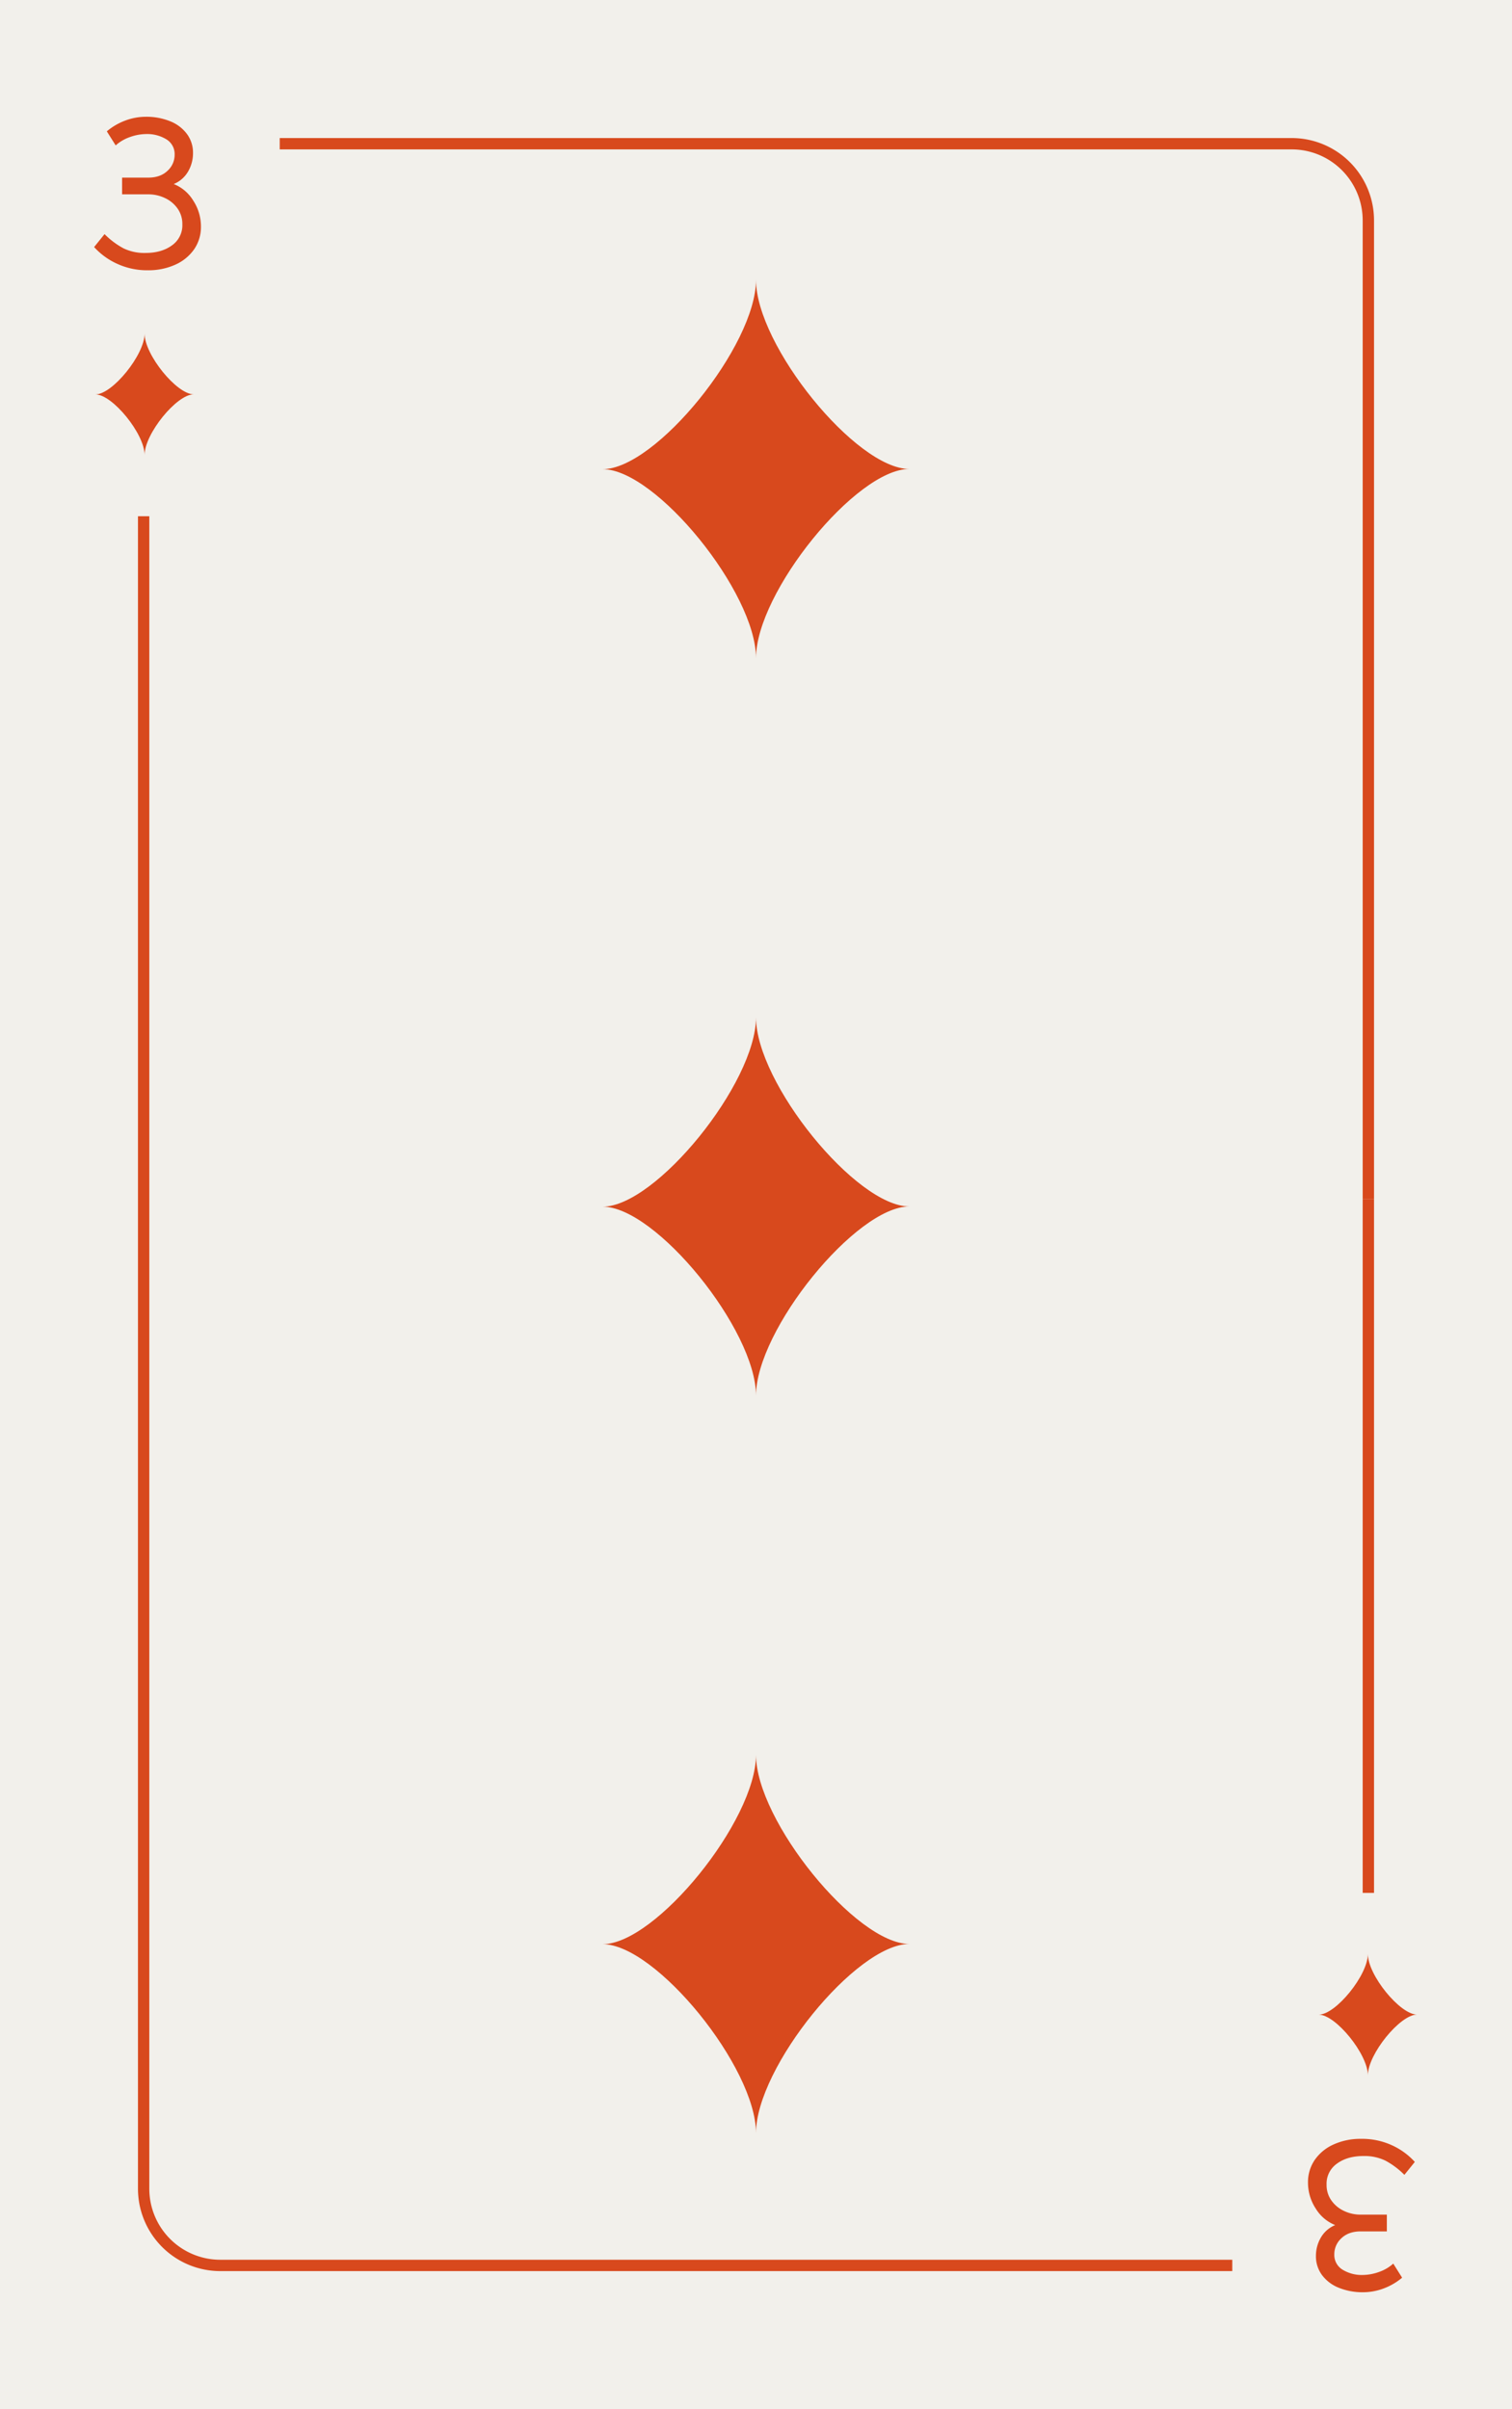 <svg xmlns="http://www.w3.org/2000/svg" viewBox="0 0 800 1274"><defs><style>.cls-1{fill:#f2f0eb;}.cls-2{fill:#d8491d;}</style></defs><title>3d</title><g id="Layer_2" data-name="Layer 2"><rect class="cls-1" width="800" height="1274"/></g><g id="Layer_1" data-name="Layer 1"><rect class="cls-2" x="73" y="273" width="6" height="367"/><path class="cls-2" d="M727,634h-6V116.54A37.58,37.58,0,0,0,683.46,79H148V73H683.46A43.59,43.59,0,0,1,727,116.54Z"/><path class="cls-2" d="M61.8,139.41a37,37,0,0,1-12-8.76l5.52-6.84a42.14,42.14,0,0,0,10,7.5,25.28,25.28,0,0,0,11.64,2.46q8.52,0,14-4a12.93,12.93,0,0,0,5.52-11.16,14,14,0,0,0-2.58-8.4,16.81,16.81,0,0,0-6.72-5.52,20.17,20.17,0,0,0-8.58-1.92h-14V93.93H78.48q6.36,0,10.14-3.6a11.38,11.38,0,0,0,3.78-8.52,9.1,9.1,0,0,0-4.32-8.1,19.37,19.37,0,0,0-10.8-2.82A26,26,0,0,0,69,72.39a22.28,22.28,0,0,0-7.8,4.5l-4.68-7.44a33,33,0,0,1,9.78-5.7,31,31,0,0,1,10.86-2,33.37,33.37,0,0,1,12.78,2.34,20.48,20.48,0,0,1,8.94,6.72A16.59,16.59,0,0,1,102.12,81a19.1,19.1,0,0,1-2.58,9.66,15.57,15.57,0,0,1-7.62,6.66,21.27,21.27,0,0,1,10.32,8.76,24.87,24.87,0,0,1,4.08,13.68,20.72,20.72,0,0,1-3.6,12.06,24,24,0,0,1-10,8.16,34.34,34.34,0,0,1-14.46,2.94A37.82,37.82,0,0,1,61.8,139.41Z"/><path class="cls-2" d="M76.5,240.57c0-11.13-17-32-26-32,9,0,26-21,26-32.1,0,11.13,17,32.06,26,32.06C93.49,208.5,76.5,229.44,76.5,240.57Z"/><rect class="cls-2" x="721" y="634" width="6" height="367"/><path class="cls-2" d="M652,1201H116.54A43.59,43.59,0,0,1,73,1157.46V640h6v517.46A37.58,37.58,0,0,0,116.54,1195H652Z"/><path class="cls-2" d="M736.58,1134.5a37,37,0,0,1,12,8.76l-5.52,6.84a42.14,42.14,0,0,0-10-7.5,25.28,25.28,0,0,0-11.64-2.46q-8.52,0-14,4a12.93,12.93,0,0,0-5.52,11.16,14,14,0,0,0,2.58,8.4,16.81,16.81,0,0,0,6.72,5.52,20.17,20.17,0,0,0,8.58,1.92h14V1180H719.9q-6.36,0-10.14,3.6a11.38,11.38,0,0,0-3.78,8.52,9.1,9.1,0,0,0,4.32,8.1,19.37,19.37,0,0,0,10.8,2.82,26,26,0,0,0,8.28-1.5,22.28,22.28,0,0,0,7.8-4.5l4.68,7.44a33,33,0,0,1-9.78,5.7,31,31,0,0,1-10.86,2,33.37,33.37,0,0,1-12.78-2.34,20.48,20.48,0,0,1-8.94-6.72,16.59,16.59,0,0,1-3.24-10.14,19.1,19.1,0,0,1,2.58-9.66,15.57,15.57,0,0,1,7.62-6.66,21.27,21.27,0,0,1-10.32-8.76,24.87,24.87,0,0,1-4.08-13.68,20.72,20.72,0,0,1,3.6-12.06,24,24,0,0,1,10-8.16,34.34,34.34,0,0,1,14.46-2.94A37.82,37.82,0,0,1,736.58,1134.5Z"/><path class="cls-2" d="M723.74,1033.34c0,11.13,17,32,26,32-9,0-26,21-26,32.1,0-11.13-17-32.06-26-32.06C706.75,1065.41,723.74,1044.47,723.74,1033.34Z"/><path class="cls-2" d="M400,348c0-34.71-53-99.92-81.13-99.88C347,248.08,400,182.71,400,148c0,34.71,53,100,81.13,100C453,248,400,313.29,400,348Z"/><path class="cls-2" d="M400,738c0-34.71-53-99.92-81.13-99.88C347,638.08,400,572.71,400,538c0,34.71,53,100,81.13,100C453,638,400,703.29,400,738Z"/><path class="cls-2" d="M400,1128c0-34.71-53-99.92-81.13-99.88C347,1028.08,400,962.71,400,928c0,34.71,53,100,81.13,100C453,1028,400,1093.29,400,1128Z"/></g></svg>
